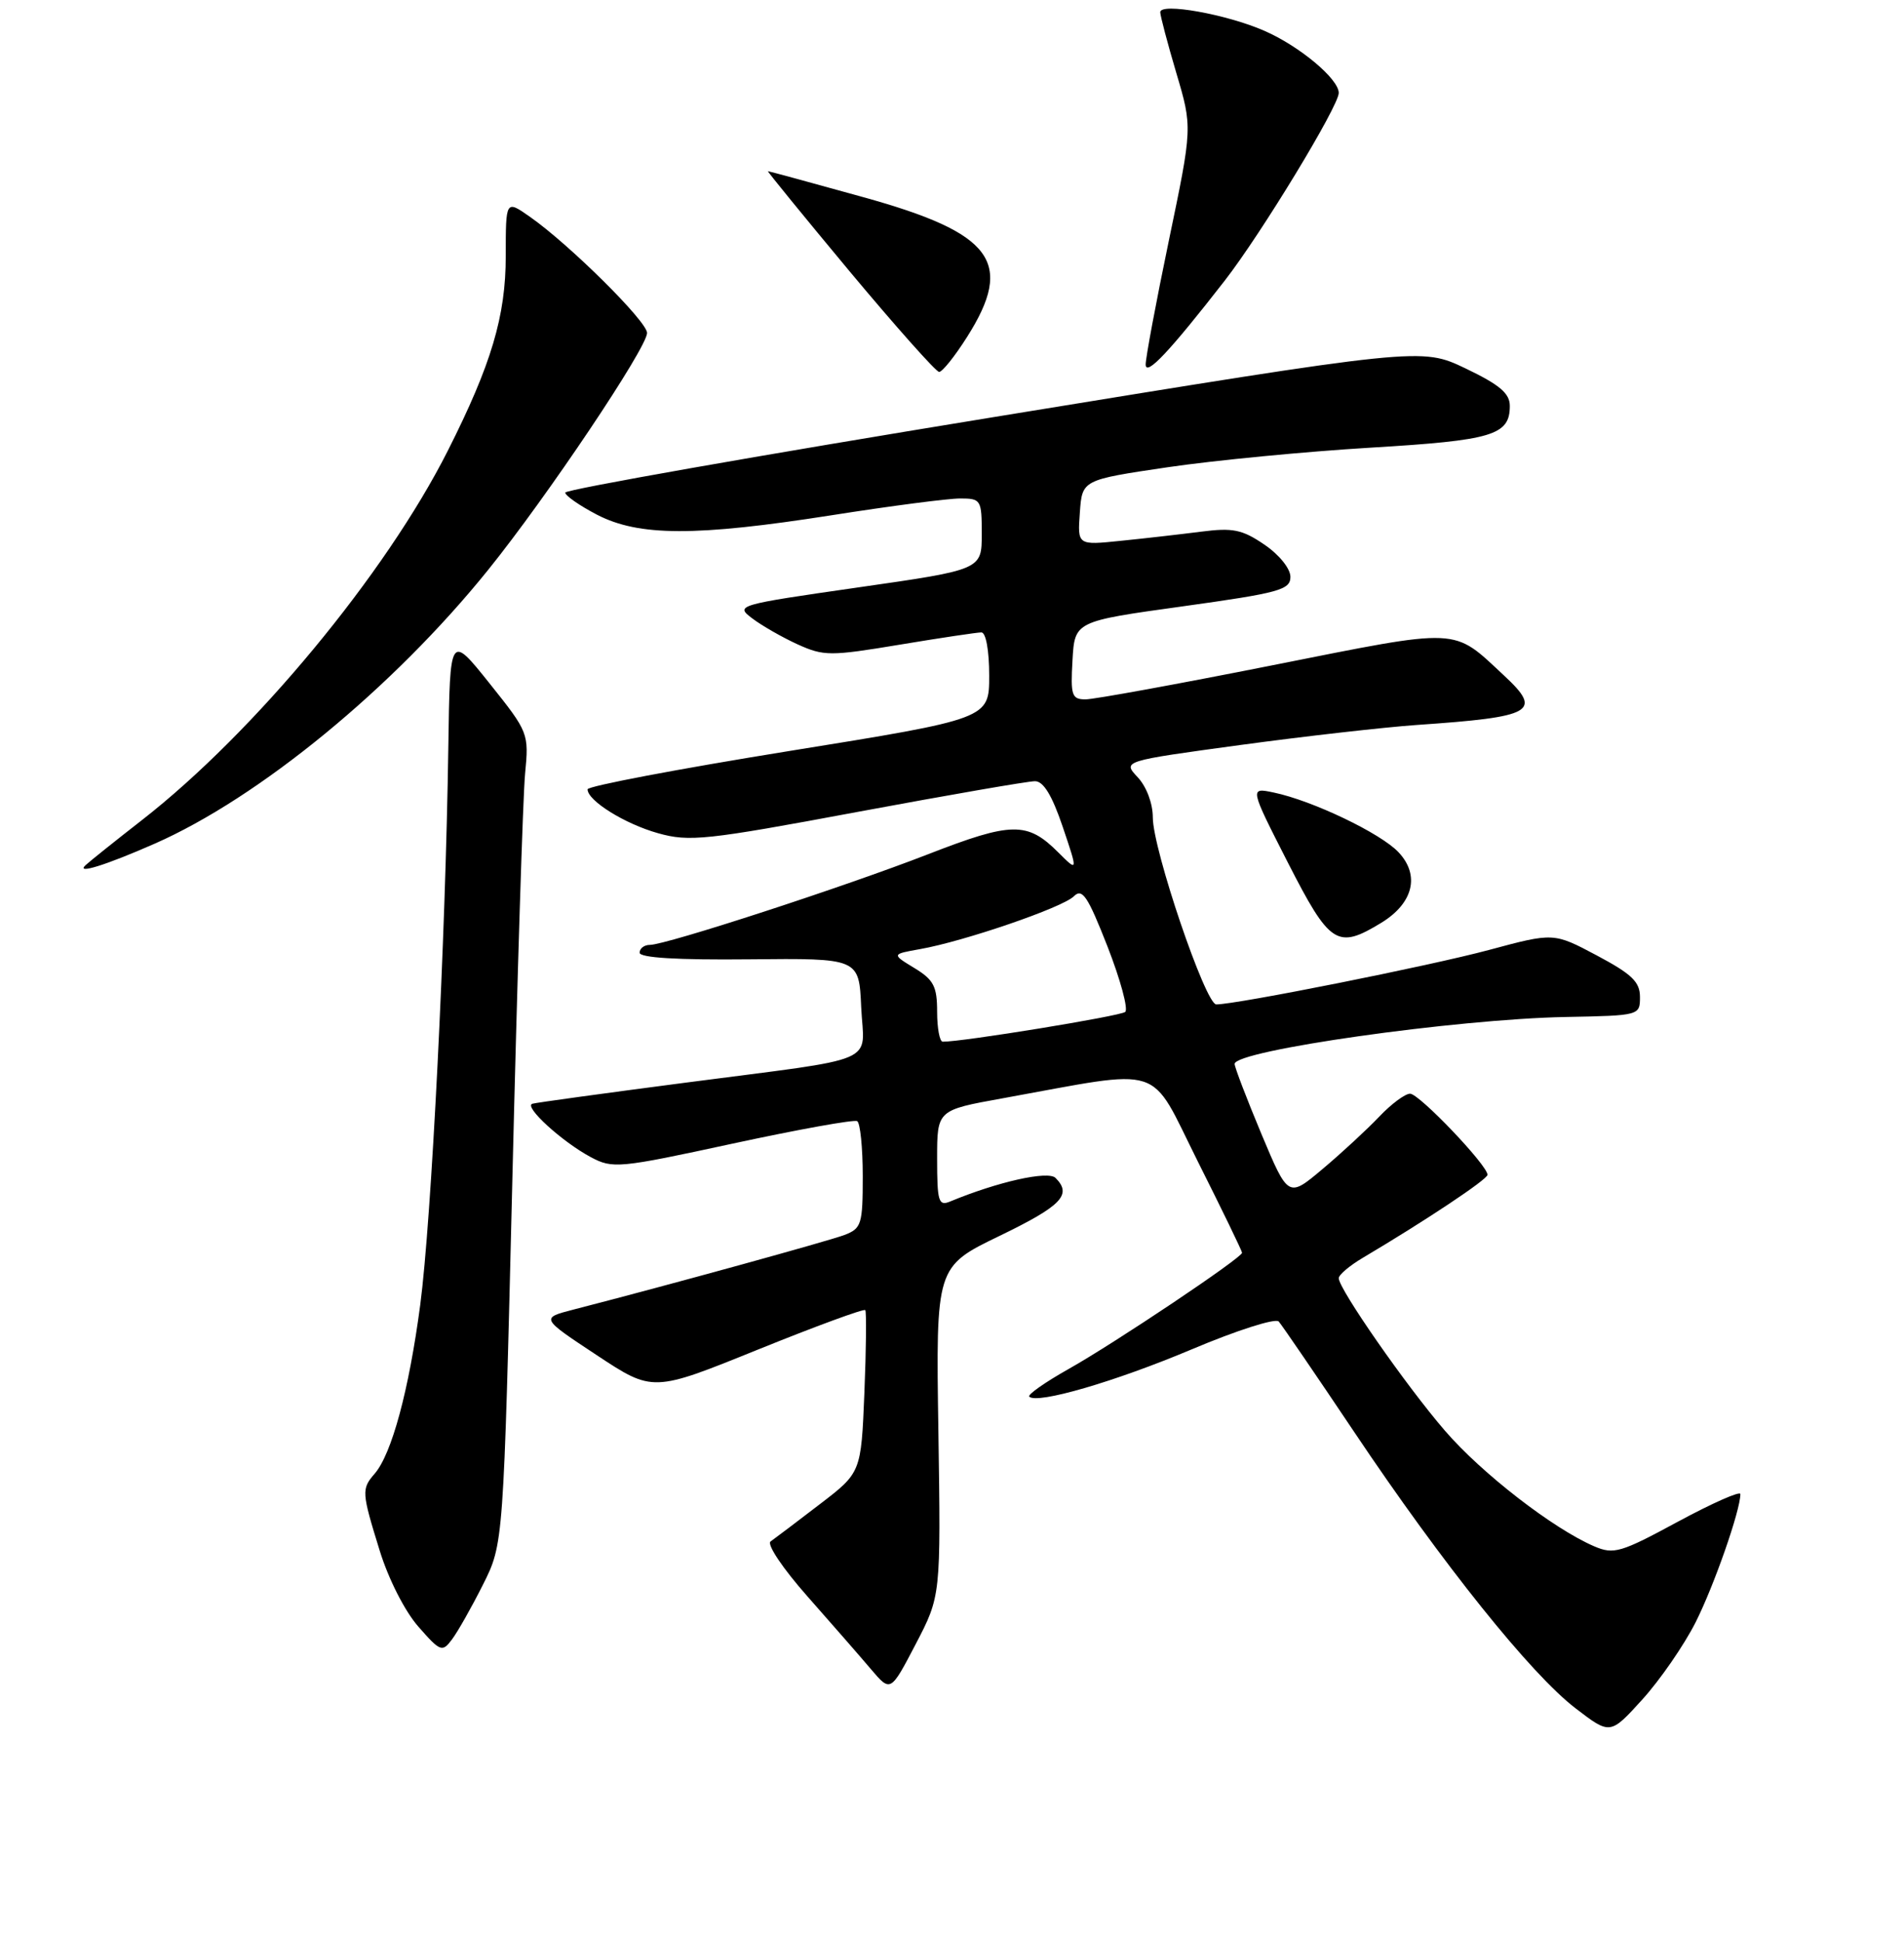 <?xml version="1.0" encoding="UTF-8" standalone="no"?>
<!DOCTYPE svg PUBLIC "-//W3C//DTD SVG 1.1//EN" "http://www.w3.org/Graphics/SVG/1.1/DTD/svg11.dtd" >
<svg xmlns="http://www.w3.org/2000/svg" xmlns:xlink="http://www.w3.org/1999/xlink" version="1.1" viewBox="0 0 256 261">
 <g >
 <path fill="currentColor"
d=" M 227.97 218.07 C 230.47 213.11 234.00 203.01 234.00 200.81 C 234.00 200.36 230.23 202.03 225.61 204.52 C 217.93 208.68 216.98 208.96 214.36 207.84 C 208.85 205.48 199.24 198.05 194.28 192.30 C 189.07 186.27 180.00 173.24 180.00 171.80 C 180.00 171.34 181.46 170.11 183.25 169.05 C 191.64 164.08 200.00 158.52 200.00 157.90 C 200.00 156.62 190.82 147.00 189.59 147.00 C 188.92 147.00 187.05 148.39 185.44 150.09 C 183.82 151.79 180.41 154.95 177.85 157.10 C 173.21 161.01 173.21 161.01 169.60 152.41 C 167.62 147.67 166.00 143.44 166.00 143.00 C 166.00 141.19 195.76 136.97 210.50 136.69 C 220.45 136.50 220.50 136.49 220.50 134.00 C 220.50 131.97 219.40 130.92 214.70 128.42 C 208.90 125.34 208.90 125.34 200.20 127.68 C 192.28 129.81 166.27 135.00 163.53 135.00 C 162.08 135.00 155.00 114.16 155.00 109.87 C 155.00 107.99 154.15 105.72 152.96 104.46 C 150.93 102.29 150.93 102.29 166.71 100.14 C 175.40 98.96 186.10 97.75 190.50 97.44 C 206.20 96.36 207.45 95.66 202.25 90.82 C 195.22 84.28 196.65 84.34 171.07 89.42 C 158.39 91.94 147.09 94.00 145.96 94.00 C 144.10 94.00 143.93 93.48 144.20 88.75 C 144.50 83.51 144.50 83.51 159.00 81.50 C 172.03 79.69 173.50 79.28 173.50 77.53 C 173.50 76.42 171.99 74.55 170.00 73.20 C 167.02 71.17 165.76 70.91 161.50 71.46 C 158.75 71.81 153.88 72.37 150.69 72.69 C 144.87 73.29 144.87 73.29 145.19 68.89 C 145.50 64.50 145.50 64.50 157.00 62.80 C 163.32 61.87 175.59 60.69 184.26 60.17 C 200.69 59.19 203.00 58.50 203.00 54.56 C 203.00 52.87 201.64 51.72 197.05 49.52 C 191.10 46.68 191.10 46.68 133.55 56.07 C 101.90 61.23 76.00 65.80 76.00 66.21 C 76.00 66.62 77.91 67.95 80.25 69.17 C 85.89 72.10 93.53 72.12 111.83 69.25 C 119.71 68.01 127.47 67.00 129.08 67.00 C 131.90 67.00 132.00 67.16 132.00 71.78 C 132.00 76.57 132.00 76.57 115.40 78.95 C 99.05 81.30 98.83 81.37 101.15 83.12 C 102.44 84.10 105.19 85.67 107.25 86.61 C 110.77 88.20 111.63 88.20 120.96 86.65 C 126.43 85.74 131.38 85.00 131.95 85.00 C 132.56 85.00 133.00 87.43 133.00 90.81 C 133.00 96.61 133.00 96.61 106.00 100.96 C 91.15 103.36 79.00 105.66 79.00 106.09 C 79.00 107.62 84.01 110.74 88.48 111.99 C 92.67 113.17 94.92 112.93 115.28 109.13 C 127.50 106.86 138.25 104.99 139.16 105.00 C 140.30 105.00 141.46 106.92 142.88 111.11 C 144.94 117.21 144.94 117.21 142.31 114.59 C 138.14 110.41 136.06 110.43 124.80 114.81 C 113.51 119.20 89.55 127.00 87.37 127.00 C 86.62 127.00 86.00 127.47 86.00 128.05 C 86.00 128.73 91.05 129.04 100.75 128.94 C 115.50 128.79 115.50 128.79 115.79 135.36 C 116.15 143.18 118.85 142.03 92.00 145.54 C 81.28 146.94 72.09 148.20 71.58 148.35 C 70.36 148.70 75.54 153.44 79.42 155.52 C 82.37 157.10 83.17 157.03 98.50 153.71 C 107.30 151.81 114.84 150.45 115.25 150.69 C 115.66 150.92 116.00 154.25 116.00 158.08 C 116.00 164.57 115.83 165.11 113.54 165.99 C 111.39 166.80 90.03 172.69 77.09 176.02 C 72.69 177.16 72.69 177.16 80.23 182.14 C 87.77 187.12 87.77 187.12 101.89 181.40 C 109.66 178.26 116.16 175.87 116.34 176.09 C 116.51 176.32 116.46 181.32 116.22 187.21 C 115.78 197.93 115.78 197.93 110.18 202.21 C 107.11 204.57 104.15 206.80 103.61 207.18 C 103.06 207.55 105.25 210.82 108.56 214.56 C 111.83 218.26 115.68 222.67 117.12 224.37 C 119.74 227.45 119.74 227.45 123.12 220.98 C 126.50 214.50 126.50 214.50 126.17 192.38 C 125.83 170.25 125.83 170.25 134.42 166.10 C 142.74 162.07 144.18 160.58 141.92 158.32 C 140.92 157.32 134.17 158.83 127.75 161.49 C 126.19 162.14 126.00 161.51 126.00 155.71 C 126.00 149.21 126.00 149.21 134.75 147.63 C 156.95 143.62 154.38 142.79 161.06 156.13 C 164.33 162.64 167.00 168.15 167.00 168.38 C 167.00 169.05 149.91 180.50 143.70 183.99 C 140.52 185.78 138.12 187.46 138.39 187.72 C 139.43 188.76 149.95 185.70 160.26 181.35 C 166.27 178.81 171.50 177.14 171.93 177.62 C 172.36 178.11 176.94 184.80 182.10 192.50 C 193.95 210.19 205.83 225.01 211.84 229.61 C 216.50 233.18 216.50 233.18 220.83 228.41 C 223.21 225.78 226.42 221.13 227.97 218.07 Z  M 64.93 213.00 C 67.70 207.50 67.70 207.50 68.89 158.50 C 69.54 131.55 70.31 107.03 70.60 104.00 C 71.12 98.56 71.07 98.42 65.82 91.85 C 60.50 85.20 60.50 85.20 60.28 100.35 C 59.91 126.24 58.01 164.00 56.50 175.40 C 54.98 186.87 52.67 195.43 50.37 198.08 C 48.59 200.13 48.62 200.57 51.05 208.41 C 52.22 212.21 54.43 216.56 56.24 218.62 C 59.21 222.01 59.46 222.10 60.77 220.35 C 61.54 219.33 63.41 216.03 64.93 213.00 Z  M 185.72 124.03 C 190.02 121.40 190.95 117.64 188.04 114.55 C 185.65 112.00 176.45 107.60 171.25 106.52 C 168.01 105.84 168.01 105.84 173.15 115.92 C 178.82 127.01 179.79 127.64 185.72 124.03 Z  M 20.79 113.40 C 34.84 107.22 52.87 92.43 65.63 76.60 C 73.53 66.81 87.00 46.73 87.00 44.75 C 87.00 43.20 76.55 32.85 71.25 29.14 C 68.00 26.86 68.00 26.86 68.00 34.41 C 68.00 42.49 66.07 48.97 60.21 60.58 C 51.85 77.14 34.22 98.43 19.08 110.23 C 15.46 113.05 12.05 115.78 11.50 116.29 C 10.14 117.56 14.22 116.29 20.79 113.40 Z  M 130.02 45.30 C 136.42 35.21 133.53 31.33 116.00 26.48 C 109.12 24.57 103.39 23.01 103.25 23.01 C 103.12 23.00 108.07 29.07 114.25 36.49 C 120.44 43.90 125.85 49.98 126.27 49.99 C 126.70 49.99 128.38 47.89 130.02 45.30 Z  M 164.67 37.72 C 169.60 31.38 180.00 14.26 180.00 12.49 C 180.00 10.61 174.74 6.21 170.00 4.14 C 164.93 1.92 156.00 0.32 156.00 1.64 C 156.00 2.11 156.97 5.79 158.16 9.81 C 160.33 17.12 160.33 17.12 157.16 32.32 C 155.42 40.68 154.02 48.19 154.04 49.01 C 154.08 50.62 157.23 47.28 164.67 37.72 Z  M 126.00 135.99 C 126.00 132.58 125.54 131.69 122.94 130.11 C 119.88 128.25 119.88 128.25 123.69 127.57 C 129.60 126.53 142.88 121.98 144.38 120.47 C 145.52 119.34 146.24 120.42 148.91 127.22 C 150.65 131.68 151.72 135.63 151.29 136.01 C 150.64 136.57 129.31 140.05 126.75 140.01 C 126.34 140.01 126.00 138.19 126.00 135.99 Z "/>
</g>
</svg>
